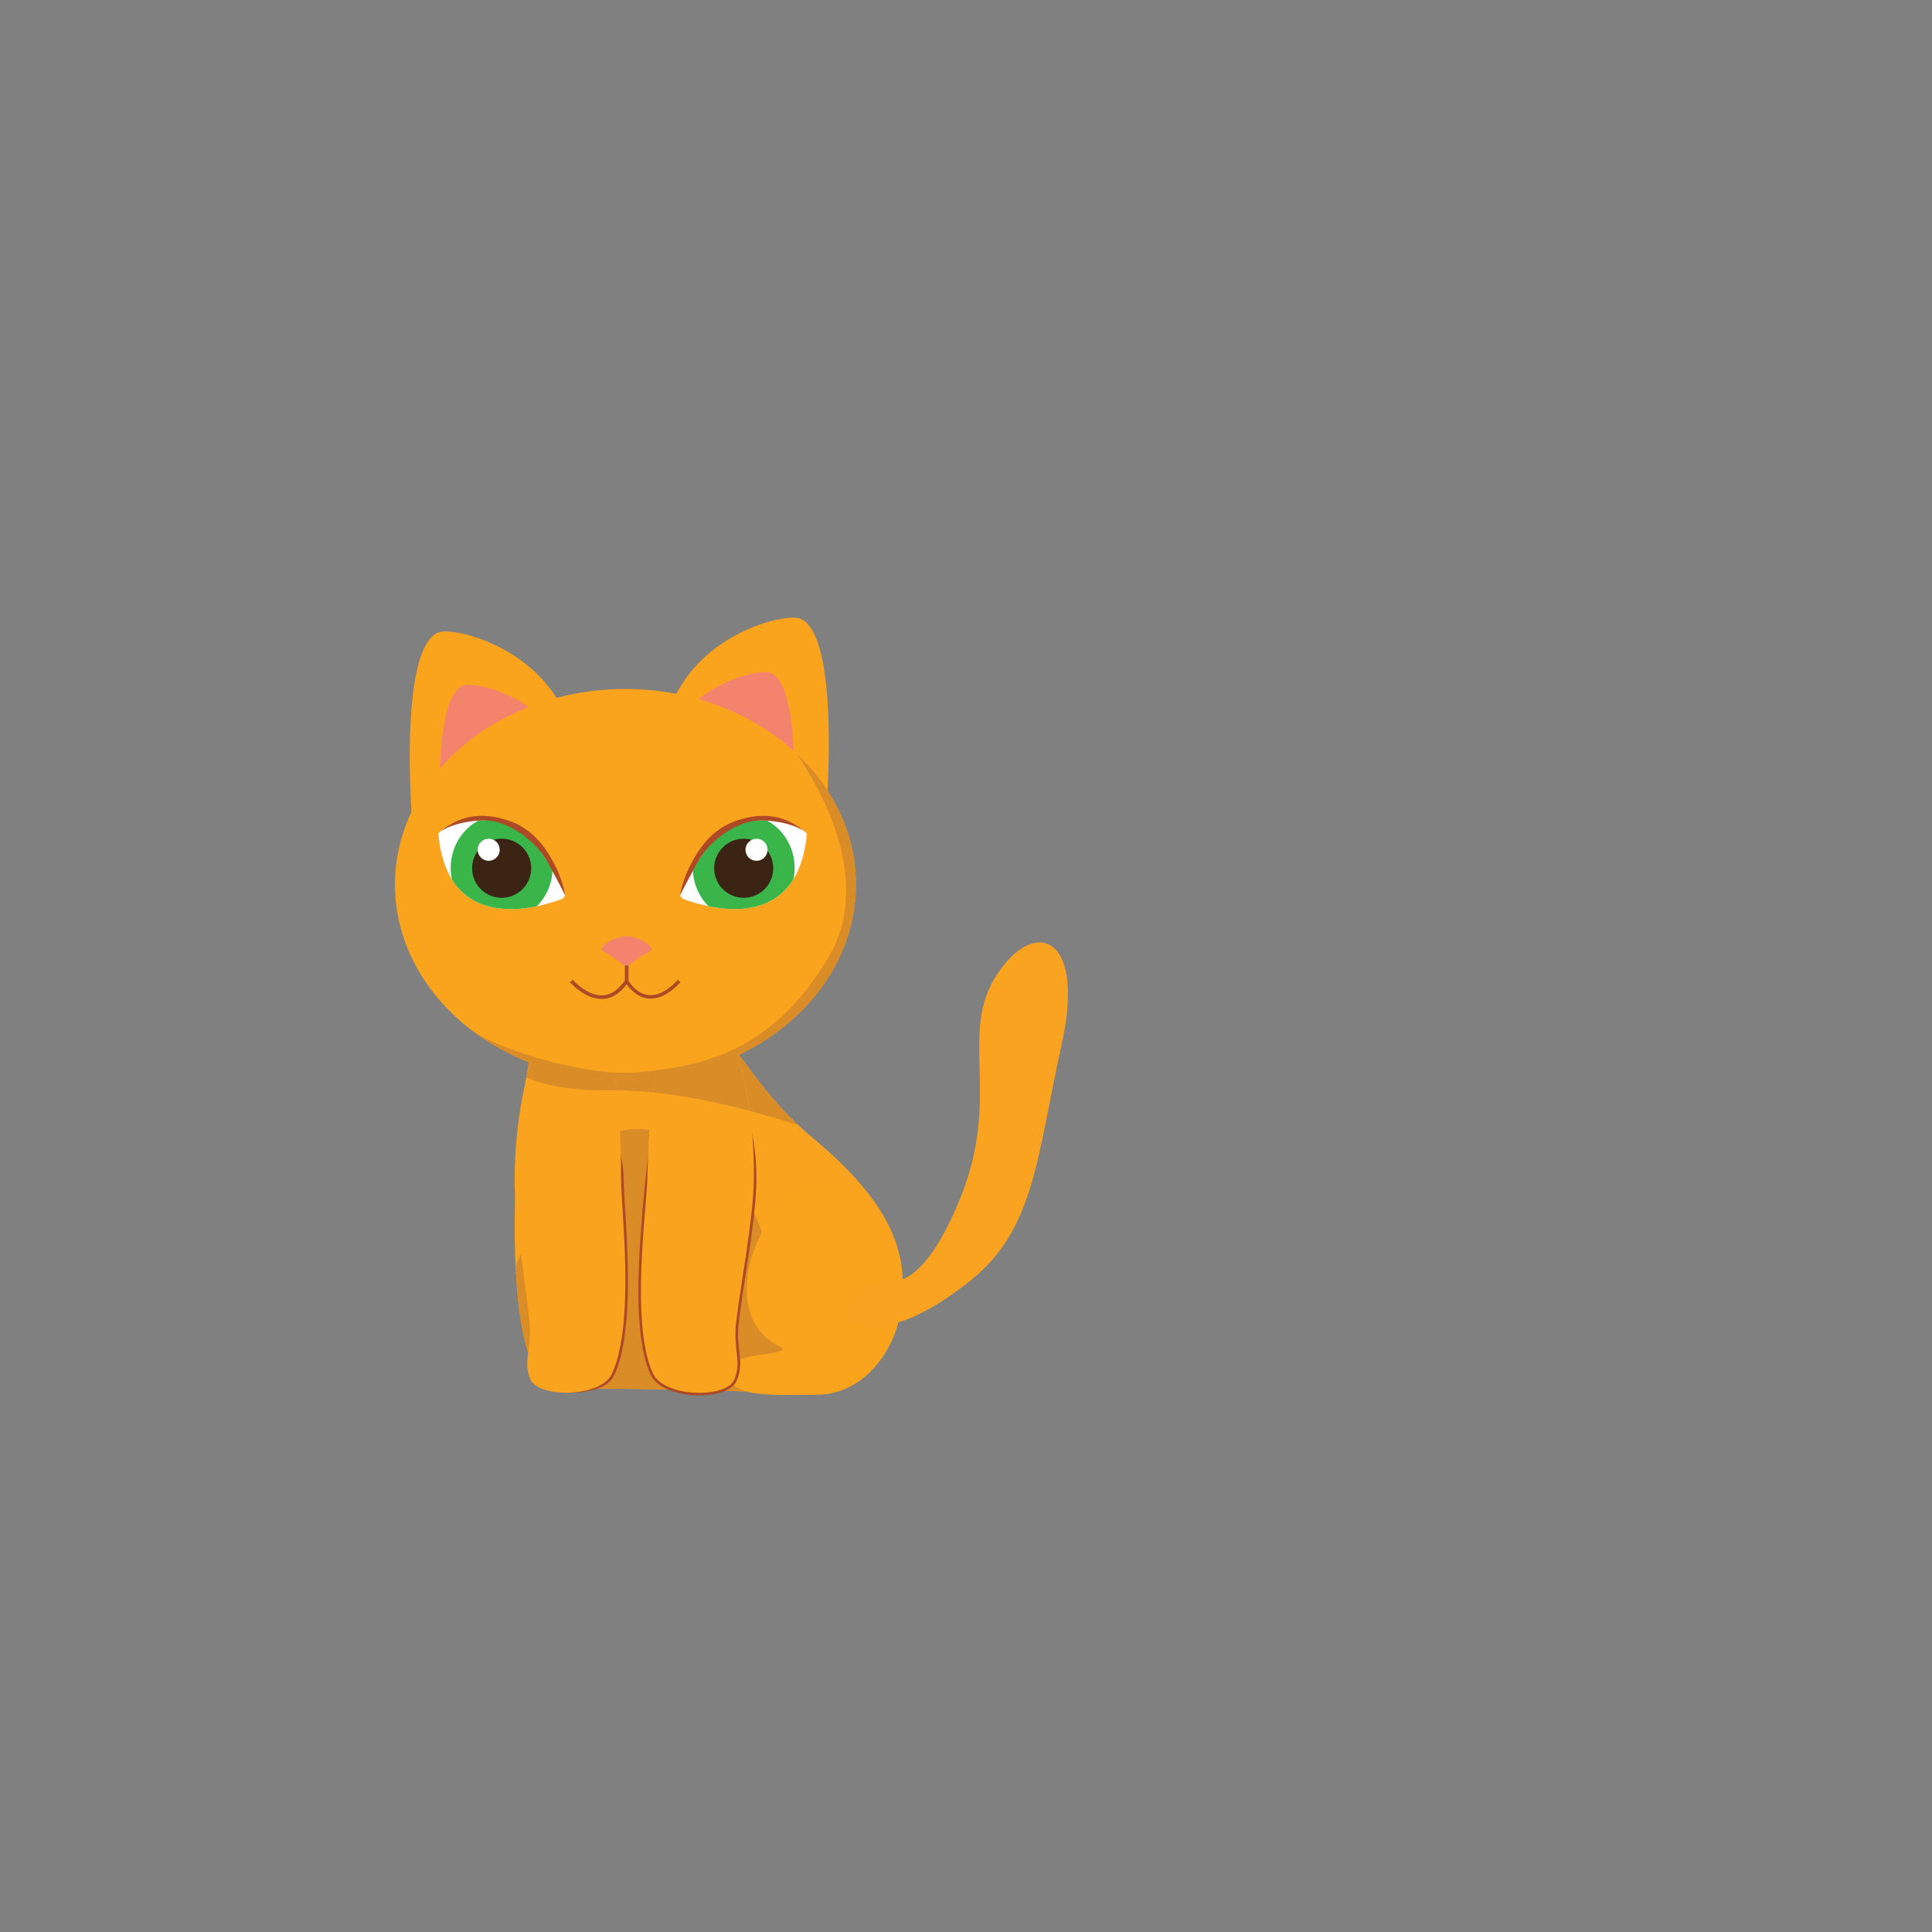 <?xml version="1.0" encoding="utf-8"?>
<svg id="master-artboard" viewBox="0 0 1400 1400" version="1.1" xmlns="http://www.w3.org/2000/svg" x="0px" y="0px" width="1400px" height="1400px" style="enable-background:new 0 0 1400 1400;" xmlns:xlink="http://www.w3.org/1999/xlink">

<rect x="0" y="0" width="1400" height="1400" fill="#808080" stroke="none"/>

<path class="st9" d="M735,730.1c0,0-10.5-127.1,19.3-138.1c9.8-3.6,65.9,8.4,89.8,55.4C867.8,694.3,770.1,761.7,735,730.1z" style="fill: rgb(250, 163, 28);" transform="matrix(1, 0, 0, 1, -436.282, -133.829)"/><path class="st10" d="M756.4,744.1c0,0-8.6-104.5,15.8-113.5c8.1-3,54.2,6.9,73.8,45.5C865.6,714.7,785.2,770.1,756.4,744.1z" style="fill: rgb(244, 131, 110);" transform="matrix(1, 0, 0, 1, -436.282, -133.829)"/><path class="st9" d="M1035.1,720.1c0,0,10.5-127.1-19.3-138.1c-9.8-3.6-65.9,8.4-89.8,55.4C902.2,684.3,1000,751.7,1035.1,720.1z&#10;&#9;&#9;&#9;&#9;" style="fill: rgb(250, 163, 28);" transform="matrix(1, 0, 0, 1, -436.282, -133.829)"/><path class="st10" d="M1010.3,734.9c0,0,8.6-104.5-15.8-113.5c-8.1-3-54.2,6.9-73.8,45.5C901,705.5,981.4,760.9,1010.3,734.9z" style="fill: rgb(244, 131, 110);" transform="matrix(1, 0, 0, 1, -436.282, -133.829)"/><path class="st12" d="M826.8,883.3c-16.9,19-35.2,259.6,15.9,257.5c31.2-1.3,65.5-0.3,102.9,0.4c57.2,1.2,129.1,10,142.2-51.8&#10;&#9;&#9;&#9;&#9;c8.9-41.8-1.6-80.4-62.5-130.9c-34.5-28.6-50.7-59.5-70.1-81.2C936.7,856.7,897.1,804.2,826.8,883.3z" style="fill: rgb(250, 163, 30);" transform="matrix(1, 0, 0, 1, -436.282, -133.829)"/><path class="st13" d="M1101.6,1053.4c-13.9,13.2-23.1,8.2-23.1,8.2c-33.3,2.6-34.6,33.3-21.8,33.3c8.8,0,21.8,2.4,44.3-8.1&#10;&#9;&#9;&#9;&#9;C1103.1,1073.8,1102.9,1062.6,1101.6,1053.4z" style="fill: rgb(218, 140, 39);" transform="matrix(1, 0, 0, 1, -436.282, -133.829)"/><path class="st13" d="M997.7,1075.2c-0.9-33.8-15.2-84.7-56.1-109c-40.9-24.4-62.3-10.2-62.3-10.2c-37.9-2.5-51.3,54.3-69.4,95.3&#10;&#9;&#9;&#9;&#9;c2.4,49.5,11.6,90.3,32.8,89.4c31.2-1.3,65.5-0.3,102.9,0.4c24.4,0.5,51.4,2.4,75.4-0.4l0,0&#10;&#9;&#9;&#9;&#9;C1034.9,1125.5,998.6,1109.1,997.7,1075.2z" style="fill: rgb(218, 140, 39);" transform="matrix(1, 0, 0, 1, -436.282, -133.829)"/><path class="st9" d="M1090,1069.2c0,41.6-27.6,75.3-61.7,75.3c-34.1,0-66.4,2.9-63.9-18.4c1.6-13.5,51-9.4,36.2-16.9&#10;&#9;&#9;&#9;&#9;c-50.7-25.7-8-116.7,27.7-115.2C1062.3,995.3,1090,1027.6,1090,1069.2z" style="fill: rgb(250, 163, 28);" transform="matrix(1, 0, 0, 1, -436.282, -133.829)"/><path class="st13" d="M877.7,923.9c48.7-0.7,103.5,14.8,136.7,25.1c-27.3-25.8-42.1-52.4-59.3-71.7c-3.7-4.1-8.2-9.5-13.7-14.9&#10;&#9;&#9;&#9;&#9;c-29.1-3.5-63.6-5.5-88.2-4c-8.3,6.2-17,14.4-26.3,24.8c-3.2,3.6-6.4,15-9.2,31.2C829.4,919.6,848.4,924.3,877.7,923.9z" style="fill: rgb(218, 140, 39);" transform="matrix(1, 0, 0, 1, -436.282, -133.829)"/><path class="st14" d="M846.8,1143.1c-10.7,0-1.3-13.8-4.7-21.8c-3.4-7.8-15.1-1.4-14.1-8.9c0.7-5.7-0.6-11.4-1.4-19.7&#10;&#9;&#9;&#9;&#9;c-0.9-9-1.7-21.7-3.3-33.8c-3.2-23.8-6.1-50.3-6.1-69.1c0-33.9,0-63.9,8.9-89.3c9-25.6,15.7-42.4,27.9-42.4&#10;&#9;&#9;&#9;&#9;c19.5,0,21.1,39.6,24.8,77.2c1.9,19.8,9.4,35.7,9.4,52.4c0,4.7,0.5,12,1,21.3c2.2,34.6,5.8,92.6-7.9,121.5&#10;&#9;&#9;&#9;&#9;C876.2,1141.1,859.6,1143.1,846.8,1143.1z" style="fill: rgb(174, 73, 37);" transform="matrix(1, 0, 0, 1, -436.282, -133.829)"/><path class="st12" d="M886.3,987.5c0,22.4,10.4,105.9-6.7,142c-8.2,17.3-53.2,17.4-59,3.8c-5.6-13.1,1.2-22.1-0.6-41.7&#10;&#9;&#9;&#9;&#9;c-2.6-26.6-10.8-73.7-10.8-101.9c0-70.5,21.7-129.9,44.8-129.9C877.1,859.9,886.3,917,886.3,987.5z" style="fill: rgb(250, 163, 30);" transform="matrix(1, 0, 0, 1, -436.282, -133.829)"/><path class="st13" d="M854,859.9c-14,0-27.5,21.9-36,54.8c11.9,5.1,30.7,9.6,59.7,9.2c1.8,0,3.6,0,5.4,0&#10;&#9;&#9;&#9;&#9;C878.7,885.6,869.5,859.9,854,859.9z" style="fill: rgb(218, 140, 39);" transform="matrix(1, 0, 0, 1, -436.282, -133.829)"/><path class="st14" d="M943.2,1145c-14.3,0-30.9-4.7-35.6-15.3c-13.1-29.2-8.3-87-5.5-121.6c0.8-9.3,4.6-45.8,5.3-50.5&#10;&#9;&#9;&#9;&#9;c6-45,3.2-99.7,32.6-99.7l0.3,0c12.2,0.2,17.7,21,26.3,46.8c8.4,25.6,18.5,51.9,17.8,85.8c-0.4,18.8-4.5,45.7-8.2,69.5&#10;&#9;&#9;&#9;&#9;c-1.9,12.1-3.6,23.5-4.6,32.4c-1,8.3-0.3,14.8,0.4,20.5c0.8,7.5,1.5,14-2,21.7C966.5,1142.3,953.8,1145,943.2,1145z" style="fill: rgb(174, 73, 37);" transform="matrix(1, 0, 0, 1, -436.282, -133.829)"/><path class="st12" d="M905.4,986.8c-0.4,22.4-12.5,105.6,3.9,142.1c7.8,17.5,52.8,18.5,58.9,5c5.9-12.9-0.8-22.1,1.5-41.7&#10;&#9;&#9;&#9;&#9;c3.1-26.6,12.2-73.5,12.8-101.7c1.4-70.5-19.2-130.3-42.2-130.7C917.2,859.4,906.8,916.3,905.4,986.8z" style="fill: rgb(250, 163, 30);" transform="matrix(1, 0, 0, 1, -436.282, -133.829)"/><path class="st13" d="M949.8,863.5c-5.3-0.7-10.8-1.4-16.4-2c-11.9,6.4-19.6,30.5-23.9,63.9c24.3,2.5,48.7,7.8,69.9,13.4&#10;&#9;&#9;&#9;&#9;C974.3,901.9,963,873.3,949.8,863.5z" style="fill: rgb(218, 140, 39);" transform="matrix(1, 0, 0, 1, -436.282, -133.829)"/><path d="M 1056.5 774.8 A 167 141.7 0 0 1 889.5 916.5 A 167 141.7 0 0 1 722.5 774.8 A 167 141.7 0 0 1 889.5 633.1 A 167 141.7 0 0 1 1056.5 774.8 Z" class="st9" style="fill: rgb(250, 163, 28);" transform="matrix(1, 0, 0, 1, -436.282, -133.829)"/><defs>
					<path id="SVGID_1_" d="M753.9,737.9c0,0,6.3-9.9,36.5-9.7c30.2,0.3,44.2,33.1,51.6,46.5c4.3,7.7,6.1,9.4-2.5,12&#10;&#9;&#9;&#9;&#9;&#9;&#9;C831,789.3,760.8,814,753.9,737.9z"/>
				</defs><use style="overflow:visible;fill:#FFFFFF;" transform="matrix(1, 0, 0, 1, -436.282, -133.829)" xlink:href="#SVGID_1_"/><clipPath id="SVGID_2_">
					<use style="overflow:visible;" xlink:href="#SVGID_1_"/>
				</clipPath><path d="M 836.7 762.7 A 36.9 38.5 0 0 1 799.8 801.2 A 36.9 38.5 0 0 1 762.9 762.7 A 36.9 38.5 0 0 1 799.8 724.2 A 36.9 38.5 0 0 1 836.7 762.7 Z" class="st15" style="clip-path: url('#SVGID_2_'); fill: rgb(57, 181, 74);" transform="matrix(1, 0, 0, 1, -436.282, -133.829)"/><path d="M 821.2 763 A 21.4 21.4 0 0 1 799.8 784.4 A 21.4 21.4 0 0 1 778.4 763 A 21.4 21.4 0 0 1 799.8 741.6 A 21.4 21.4 0 0 1 821.2 763 Z" class="st16" style="clip-path: url('#SVGID_2_'); fill: rgb(60, 36, 21);" transform="matrix(1, 0, 0, 1, -436.282, -133.829)"/><path class="st17" d="M798.4,749.6c0,4.4-3.6,8-8,8c-4.4,0-8-3.6-8-8c0-4.4,3.6-8,8-8C794.9,741.6,798.4,745.2,798.4,749.6z" style="clip-path: url('#SVGID_2_'); fill: rgb(255, 255, 255);" transform="matrix(1, 0, 0, 1, -436.282, -133.829)"/><path class="st10" d="M907,823.4c-12.4,6.2-13.5,10.2-16.6,10.2c-3.4,0-5-4-16.7-10.2c-5.4-2.9,7.5-11.1,16.7-11.1&#10;&#9;&#9;&#9;&#9;C899.5,812.3,912.5,820.6,907,823.4z" style="fill: rgb(244, 131, 110);" transform="matrix(1, 0, 0, 1, -436.282, -133.829)"/><path class="st14" d="M927.5,843.9c-7.7,8.2-15,11.9-21.8,10.9c-8.1-1.1-13.1-8.7-14-10.4v-11h-2.6v10.8&#10;&#9;&#9;&#9;&#9;c-4.6,6.9-10,10.5-15.9,10.9c-11.5,0.7-21.8-11.2-21.9-11.3l-2,1.7c0.4,0.5,10.6,12.2,22.9,12.2c0.4,0,0.8,0,1.2,0&#10;&#9;&#9;&#9;&#9;c6.4-0.4,12.1-4,17-10.7c2.1,3.1,7.1,9.2,15,10.3c7.6,1,15.7-2.9,24-11.7L927.5,843.9z" style="fill: rgb(174, 73, 37);" transform="matrix(1, 0, 0, 1, -436.282, -133.829)"/><path class="st14" d="M753.9,737.9c0,0,6.6-7.6,29.1-9.5c22.5-1.9,42.5,17,49,28.4c6.5,11.4,12.1,22.3,13.6,25.5&#10;&#9;&#9;&#9;&#9;c0-4-3.6-14.6-7.4-21.9c-6.7-13-16.3-26.4-34.2-32.2C786.2,722.4,769,723.9,753.9,737.9z" style="fill: rgb(174, 73, 37);" transform="matrix(1, 0, 0, 1, -436.282, -133.829)"/><defs>
					<path id="SVGID_3_" d="M1021,737.9c0,0-6.3-9.9-36.5-9.7c-30.2,0.3-44.2,33.1-51.6,46.5c-4.3,7.7-6.1,9.4,2.5,12&#10;&#9;&#9;&#9;&#9;&#9;&#9;C943.9,789.3,1014.1,814,1021,737.9z"/>
				</defs><use style="overflow:visible;fill:#FFFFFF;" transform="matrix(1, 0, 0, 1, -436.282, -133.829)" xlink:href="#SVGID_3_"/><clipPath id="SVGID_4_">
					<use style="overflow:visible;" xlink:href="#SVGID_3_"/>
				</clipPath><path d="M 1012.1 762.7 A 36.9 38.5 0 0 1 975.2 801.2 A 36.9 38.5 0 0 1 938.3 762.7 A 36.9 38.5 0 0 1 975.2 724.2 A 36.9 38.5 0 0 1 1012.1 762.7 Z" class="st18" style="clip-path: url('#SVGID_4_'); fill: rgb(57, 181, 74);" transform="matrix(1, 0, 0, 1, -436.282, -133.829)"/><path d="M 996.6 763 A 21.4 21.4 0 0 1 975.2 784.4 A 21.4 21.4 0 0 1 953.8 763 A 21.4 21.4 0 0 1 975.2 741.6 A 21.4 21.4 0 0 1 996.6 763 Z" class="st19" style="clip-path: url('#SVGID_4_'); fill: rgb(60, 36, 21);" transform="matrix(1, 0, 0, 1, -436.282, -133.829)"/><path class="st20" d="M976.5,749.6c0,4.4,3.6,8,8,8c4.4,0,8-3.6,8-8c0-4.4-3.6-8-8-8C980.1,741.6,976.5,745.2,976.5,749.6z" style="clip-path: url('#SVGID_4_'); fill: rgb(255, 255, 255);" transform="matrix(1, 0, 0, 1, -436.282, -133.829)"/><path class="st14" d="M1021,737.9c0,0-6.6-7.6-29.1-9.5c-22.5-1.9-42.5,17-49,28.4c-6.5,11.4-12.1,22.3-13.6,25.5&#10;&#9;&#9;&#9;&#9;c0-4,3.6-14.6,7.4-21.9c6.7-13,16.3-26.4,34.2-32.2C988.7,722.4,1005.9,723.9,1021,737.9z" style="fill: rgb(174, 73, 37);" transform="matrix(1, 0, 0, 1, -436.282, -133.829)"/><path class="st21" d="M778.9,881c-1.5-1.1-3-2.3-4.5-3.5C775.6,878.6,777.1,879.8,778.9,881z" style="fill: none;" transform="matrix(1, 0, 0, 1, -436.282, -133.829)"/><path class="st13" d="M1036.9,827.1c-43.8,74.5-100.8,79.9-138,83.7c-34.5,3.5-97.7-14.8-119.9-29.7&#10;&#9;&#9;&#9;&#9;c29.5,22.1,68.2,35.5,110.6,35.5c92.3,0,167-63.4,167-141.7c0-36.4-16.2-69.5-42.7-94.6C1035,711.9,1067.6,774.7,1036.9,827.1z" style="fill: rgb(218, 140, 39);" transform="matrix(1, 0, 0, 1, -436.282, -133.829)"/><path class="st13" d="M774.4,877.5c-0.7-0.6-1.2-1.1-1.7-1.4C773.3,876.5,773.8,877,774.4,877.5&#10;&#9;&#9;&#9;&#9;C774.4,877.5,774.4,877.5,774.4,877.5z" style="fill: rgb(218, 140, 39);" transform="matrix(1, 0, 0, 1, -436.282, -133.829)"/><path class="st12" d="M940.2,859.8c-2.4,0-4.6,0.5-6.8,1.7c5.6,0.6,11.1,1.3,16.4,2C946.7,861.1,943.5,859.9,940.2,859.8z" style="fill: rgb(250, 163, 30);" transform="matrix(1, 0, 0, 1, -436.282, -133.829)"/><path class="st14" d="M1152.2,899.7c0,0,17.4,12.1,49,11.4c0.9-4.5,1.9-9,2.9-13.6C1191.2,899.2,1170.4,901.4,1152.2,899.7z" style="fill: rgb(174, 73, 37);" transform="matrix(1, 0, 0, 1, -436.282, -133.829)"/><path class="st14" d="M1152.2,918.5c0,0,16.1,11.1,45.2,11.4c0.8-4.3,1.7-8.7,2.6-13.1C1187.1,918.4,1168.6,920,1152.2,918.5z" style="fill: rgb(174, 73, 37);" transform="matrix(1, 0, 0, 1, -436.282, -133.829)"/><path class="st14" d="M1149.2,940.3c0,0,15.6,10.8,43.9,11.4c0.9-4.2,1.7-8.5,2.6-12.9C1182.9,940.3,1165.1,941.7,1149.2,940.3z" style="fill: rgb(174, 73, 37);" transform="matrix(1, 0, 0, 1, -436.282, -133.829)"/>
<path class="st11" d="M1078.5,1061.5c0,0,24.4,13.2,53.9-60.1c29.5-73.3-1.3-117.9,25.7-160.4c26.9-42.5,65.4-31,47.5,49.8&#10;&#9;&#9;&#9;&#9;c-18,80.8-19.2,134-66.7,171.5c-47.5,37.6-69.3,32.4-82.1,32.4C1043.8,1094.9,1045.1,1064.1,1078.5,1061.5z" style="fill: rgb(250, 163, 32);" transform="matrix(1, 0, 0, 1, -436.282, -133.829)"/></svg>